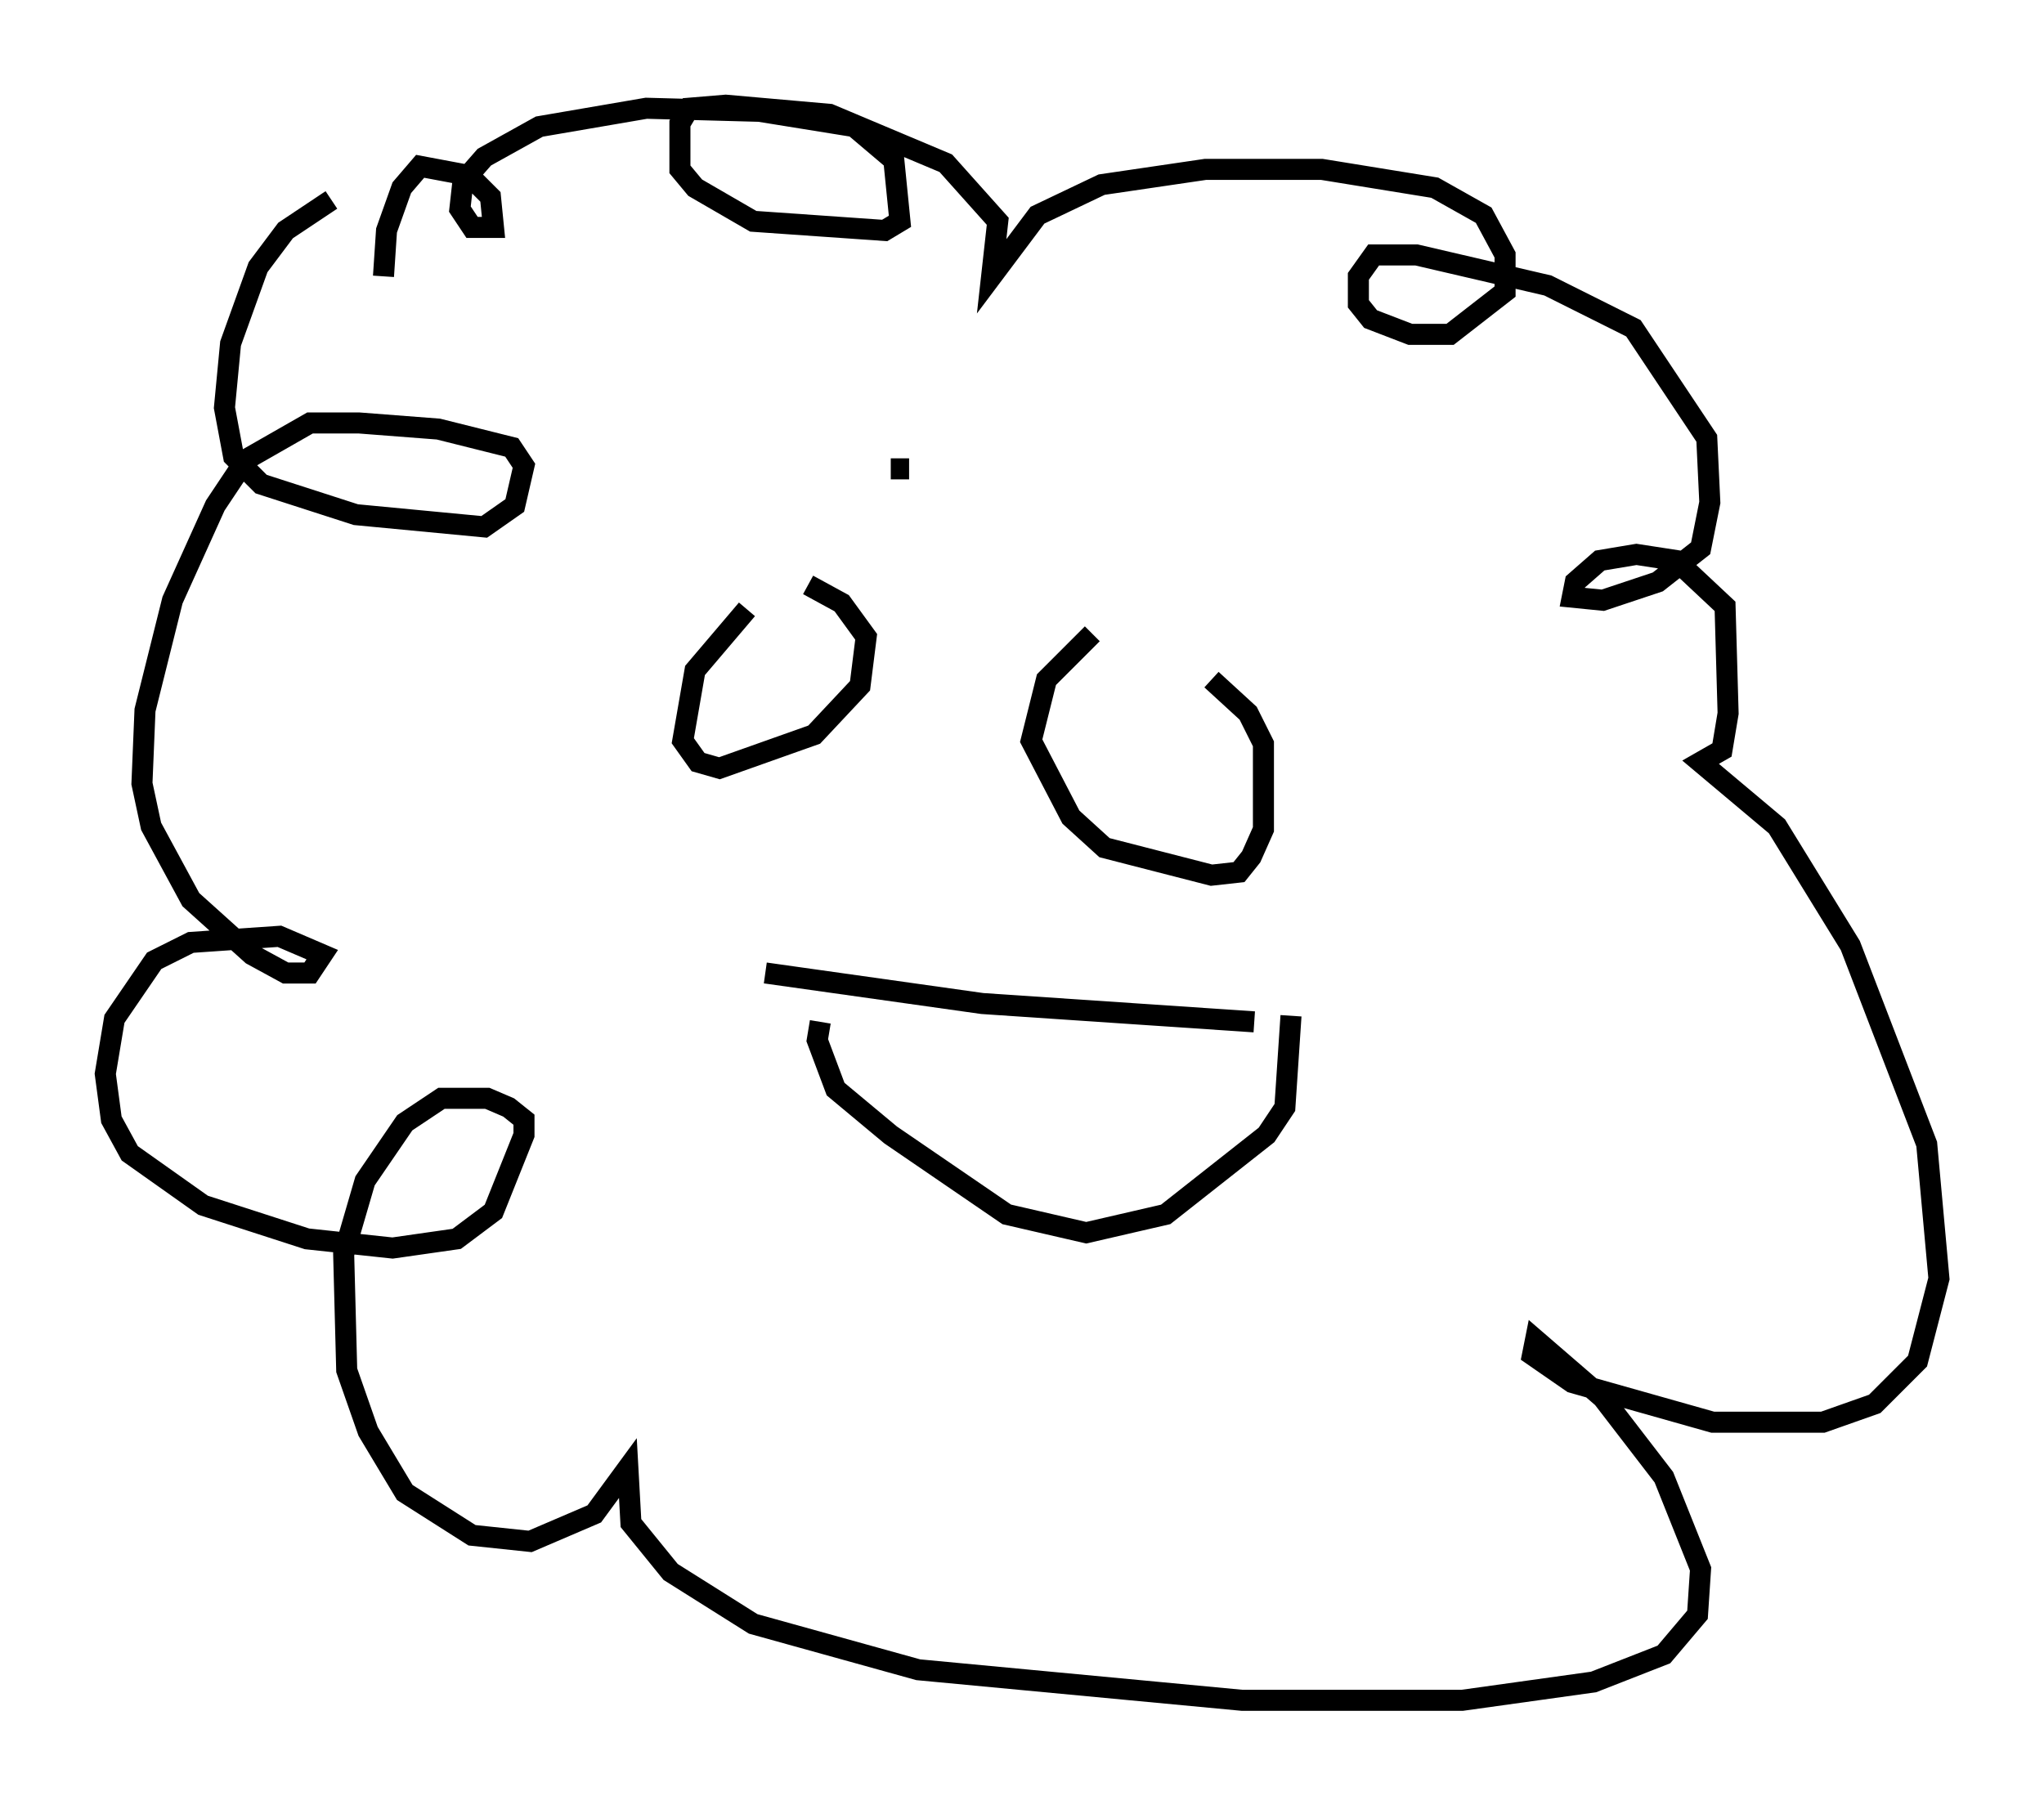 <?xml version="1.0" encoding="utf-8" ?>
<svg baseProfile="full" height="85.821" version="1.1" width="97.151" xmlns="http://www.w3.org/2000/svg" xmlns:ev="http://www.w3.org/2001/xml-events" xmlns:xlink="http://www.w3.org/1999/xlink"><defs /><rect fill="white" height="85.821" width="97.151" x="0" y="0" /><path d="M36.665, 28.821 m-1.162, 0.145 l-2.469, 2.905 -0.581, 3.341 l0.726, 1.017 1.017, 0.291 l4.503, -1.598 2.179, -2.324 l0.291, -2.324 -1.162, -1.598 l-1.598, -0.872 m13.508, 2.324 l-2.179, 2.179 -0.726, 2.905 l1.888, 3.631 1.598, 1.453 l5.084, 1.307 1.307, -0.145 l0.581, -0.726 0.581, -1.307 l0.0, -4.067 -0.726, -1.453 l-1.743, -1.598 m-21.207, 13.944 l10.313, 1.453 12.927, 0.872 m-20.626, 0.0 l-0.145, 0.872 0.872, 2.324 l2.615, 2.179 5.52, 3.777 l3.777, 0.872 3.777, -0.872 l4.793, -3.777 0.872, -1.307 l0.291, -4.358 m-45.609, -38.782 l-2.179, 1.453 -1.307, 1.743 l-1.307, 3.631 -0.291, 3.05 l0.436, 2.324 1.307, 1.307 l4.503, 1.453 6.101, 0.581 l1.453, -1.017 0.436, -1.888 l-0.581, -0.872 -3.486, -0.872 l-3.777, -0.291 -2.324, 0.0 l-3.05, 1.743 -1.453, 2.179 l-2.034, 4.503 -1.307, 5.229 l-0.145, 3.486 0.436, 2.034 l1.888, 3.486 2.905, 2.615 l1.598, 0.872 1.162, 0.0 l0.581, -0.872 -2.034, -0.872 l-4.212, 0.291 -1.743, 0.872 l-1.888, 2.76 -0.436, 2.615 l0.291, 2.179 0.872, 1.598 l3.486, 2.469 4.939, 1.598 l4.067, 0.436 3.05, -0.436 l1.743, -1.307 1.453, -3.631 l0.0, -0.726 -0.726, -0.581 l-1.017, -0.436 -2.179, 0.0 l-1.743, 1.162 -1.888, 2.76 l-1.017, 3.486 0.145, 5.52 l1.017, 2.905 1.743, 2.905 l3.196, 2.034 2.76, 0.291 l3.05, -1.307 1.598, -2.179 l0.145, 2.615 1.888, 2.324 l3.922, 2.469 7.844, 2.179 l15.397, 1.453 10.458, 0.0 l6.246, -0.872 3.341, -1.307 l1.598, -1.888 0.145, -2.179 l-1.743, -4.358 -2.905, -3.777 l-3.196, -2.76 -0.145, 0.726 l1.888, 1.307 6.682, 1.888 l5.229, 0.0 2.469, -0.872 l2.034, -2.034 1.017, -3.922 l-0.581, -6.391 -3.631, -9.441 l-3.486, -5.665 -3.631, -3.05 l1.017, -0.581 0.291, -1.743 l-0.145, -5.084 -2.324, -2.179 l-1.888, -0.291 -1.743, 0.291 l-1.162, 1.017 -0.145, 0.726 l1.453, 0.145 2.615, -0.872 l2.034, -1.598 0.436, -2.179 l-0.145, -3.05 -3.486, -5.229 l-4.067, -2.034 -6.246, -1.453 l-2.034, 0.0 -0.726, 1.017 l0.0, 1.307 0.581, 0.726 l1.888, 0.726 1.888, 0.0 l2.615, -2.034 0.0, -1.743 l-1.017, -1.888 -2.324, -1.307 l-5.374, -0.872 -5.52, 0.0 l-4.939, 0.726 -3.05, 1.453 l-2.179, 2.905 0.291, -2.615 l-2.469, -2.76 -5.52, -2.324 l-4.939, -0.436 -1.743, 0.145 l-0.436, 0.726 0.0, 2.179 l0.726, 0.872 2.76, 1.598 l6.246, 0.436 0.726, -0.436 l-0.291, -2.905 -1.888, -1.598 l-4.503, -0.726 -5.374, -0.145 l-5.084, 0.872 -2.615, 1.453 l-1.017, 1.162 -0.145, 1.307 l0.581, 0.872 1.017, 0.0 l-0.145, -1.453 -1.017, -1.017 l-2.324, -0.436 -0.872, 1.017 l-0.726, 2.034 -0.145, 2.179 m24.983, 9.151 l-0.872, 0.0 " fill="none" stroke="black" stroke-width="1" /></svg>